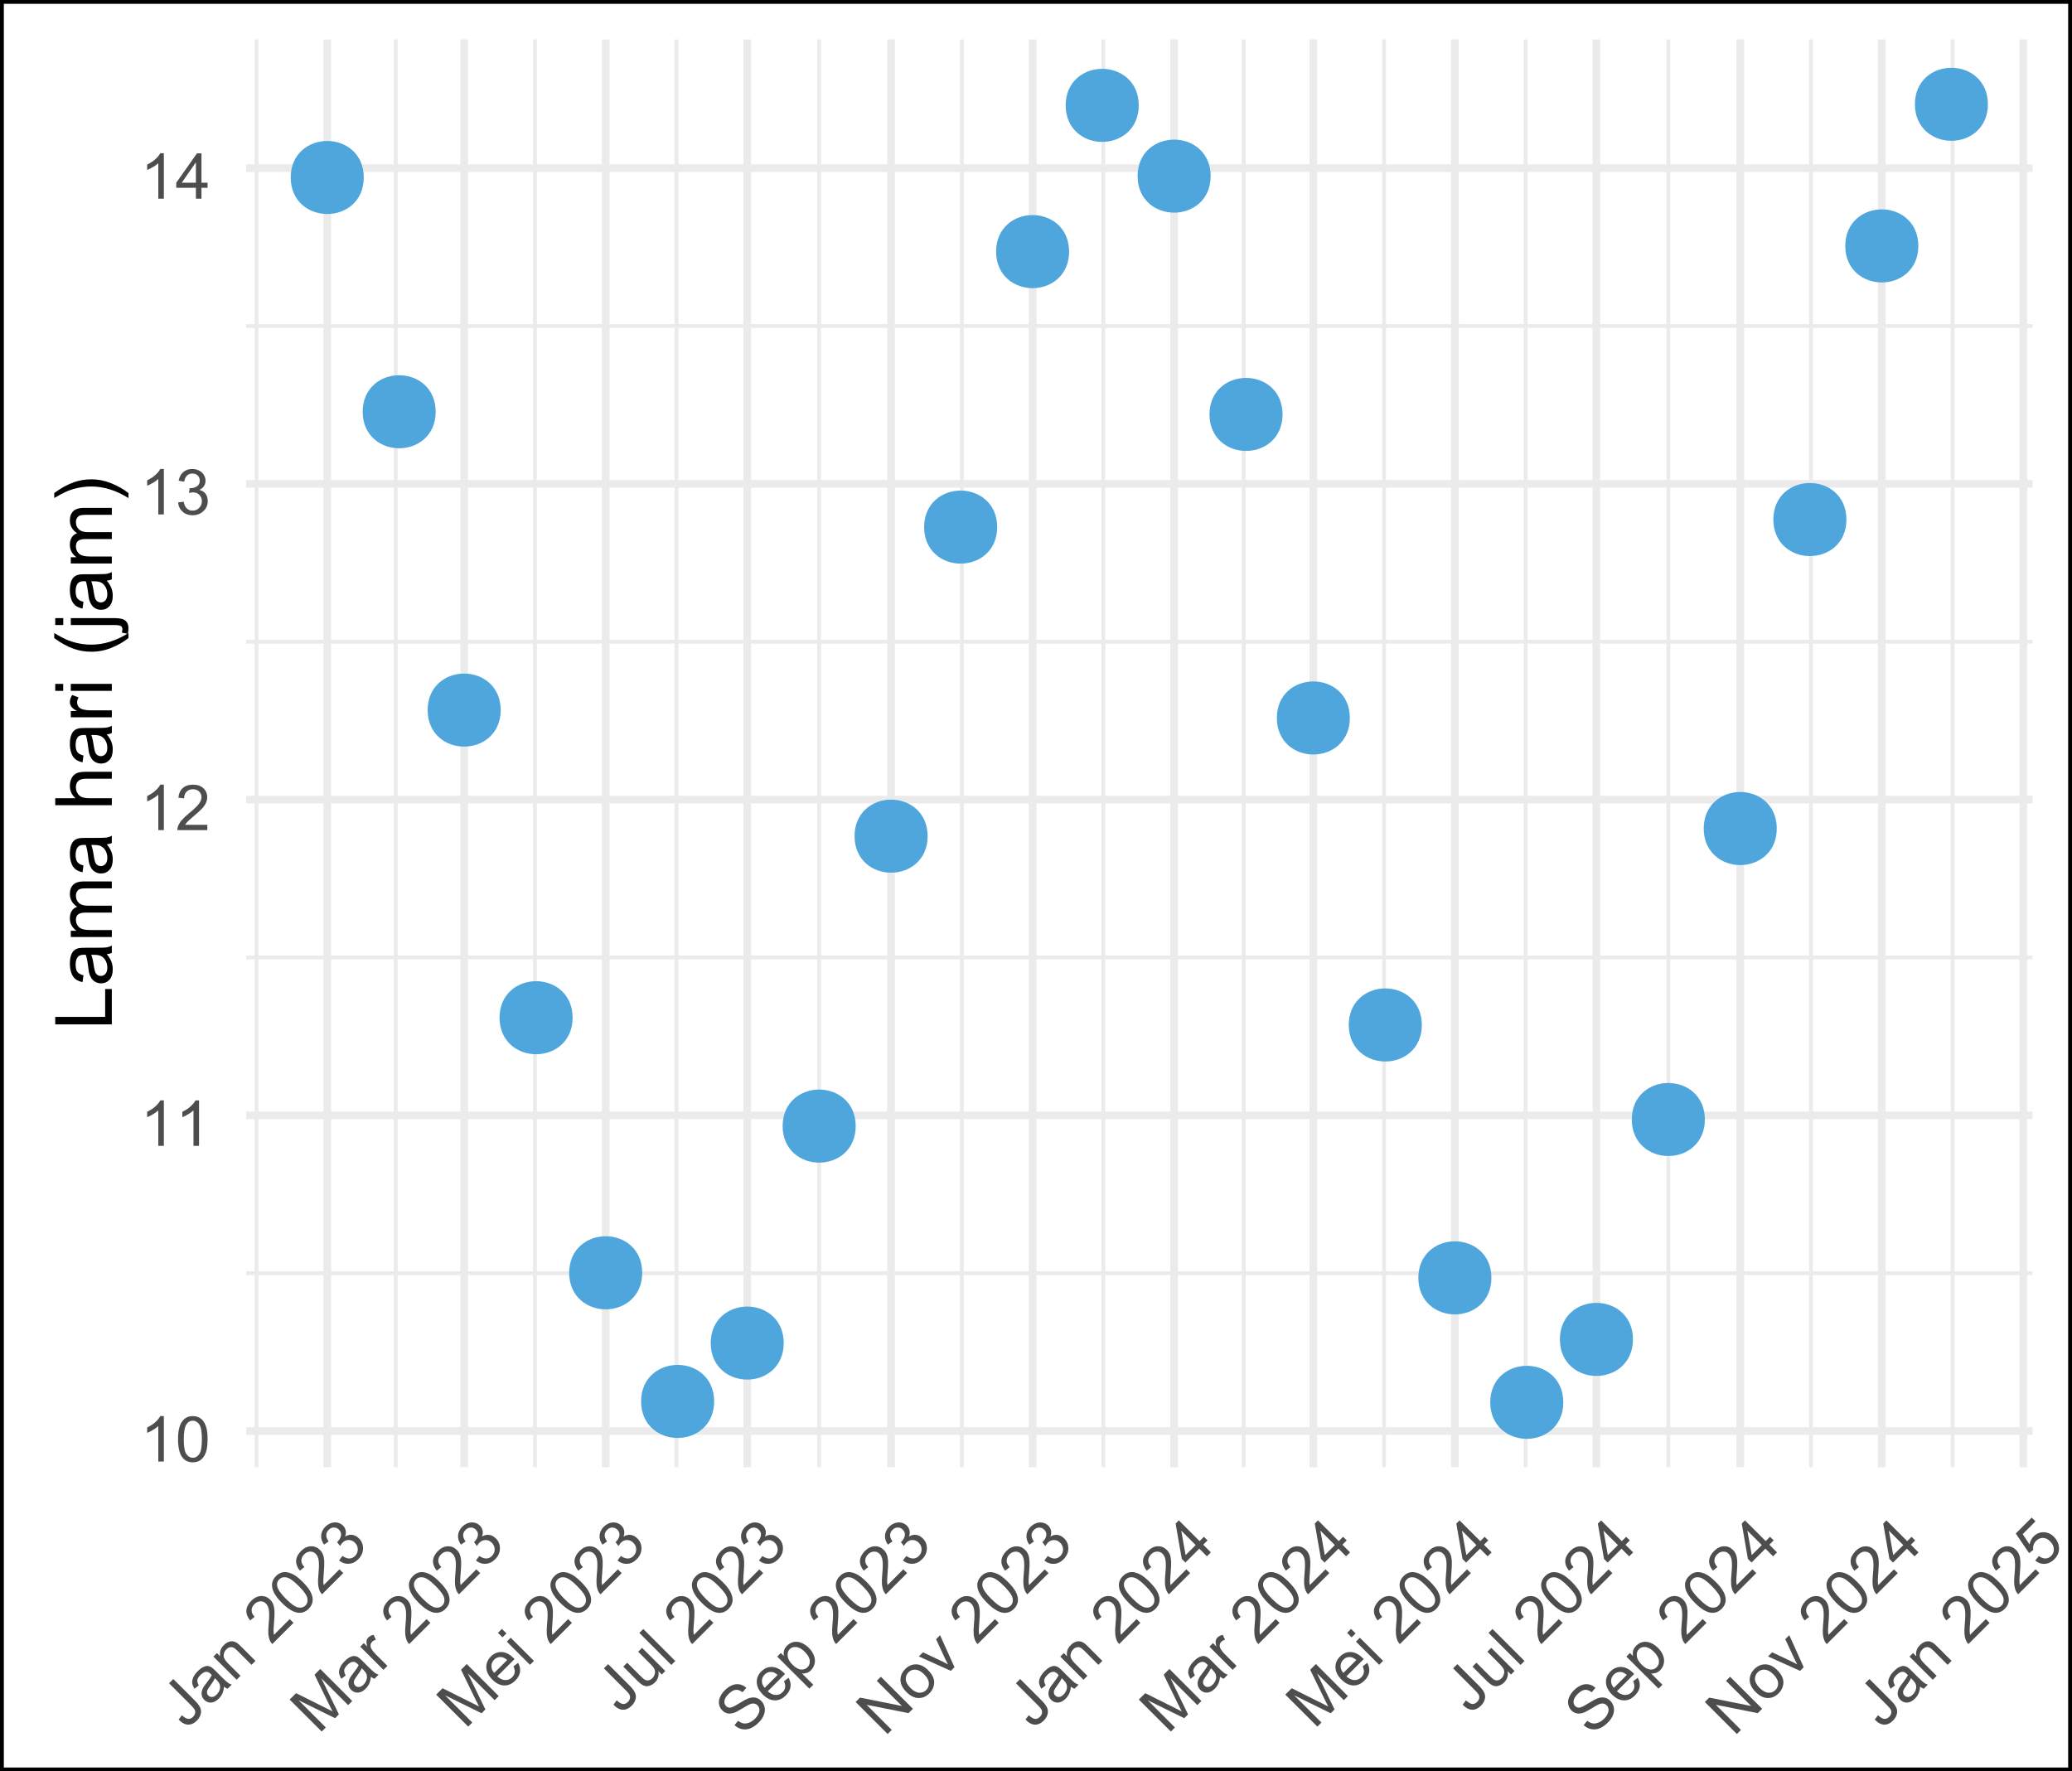 <?xml version="1.0" encoding="UTF-8"?>
<svg xmlns="http://www.w3.org/2000/svg" xmlns:xlink="http://www.w3.org/1999/xlink" width="131" height="112" viewBox="0 0 131 112">
<defs>
<g>
<g id="glyph-0-0">
<path d="M 1.492 0 L 1.141 0 L 1.141 -2.242 C 1.055 -2.16 0.941 -2.078 0.805 -2 C 0.668 -1.918 0.547 -1.855 0.438 -1.816 L 0.438 -2.156 C 0.633 -2.25 0.805 -2.359 0.953 -2.492 C 1.098 -2.625 1.203 -2.75 1.266 -2.875 L 1.492 -2.875 Z M 1.492 0 "/>
</g>
<g id="glyph-0-1">
<path d="M 0.164 -1.414 C 0.164 -1.75 0.199 -2.023 0.27 -2.23 C 0.34 -2.438 0.445 -2.594 0.582 -2.707 C 0.719 -2.82 0.891 -2.875 1.102 -2.875 C 1.254 -2.875 1.387 -2.844 1.504 -2.781 C 1.621 -2.719 1.715 -2.633 1.789 -2.516 C 1.867 -2.398 1.926 -2.258 1.969 -2.09 C 2.012 -1.922 2.031 -1.695 2.031 -1.414 C 2.031 -1.078 2 -0.805 1.93 -0.598 C 1.859 -0.391 1.758 -0.234 1.621 -0.121 C 1.484 -0.008 1.309 0.047 1.102 0.047 C 0.824 0.047 0.605 -0.051 0.449 -0.25 C 0.262 -0.484 0.164 -0.875 0.164 -1.414 M 0.527 -1.414 C 0.527 -0.941 0.582 -0.629 0.691 -0.473 C 0.801 -0.316 0.938 -0.238 1.102 -0.242 C 1.262 -0.238 1.398 -0.32 1.508 -0.477 C 1.617 -0.633 1.672 -0.945 1.672 -1.414 C 1.672 -1.883 1.617 -2.195 1.508 -2.352 C 1.398 -2.508 1.258 -2.586 1.094 -2.586 C 0.934 -2.586 0.805 -2.516 0.711 -2.379 C 0.586 -2.203 0.527 -1.883 0.527 -1.414 Z M 0.527 -1.414 "/>
</g>
<g id="glyph-0-2">
<path d="M 2.016 -0.336 L 2.016 0 L 0.121 0 C 0.117 -0.086 0.133 -0.164 0.164 -0.242 C 0.211 -0.375 0.289 -0.5 0.395 -0.625 C 0.5 -0.75 0.652 -0.895 0.852 -1.059 C 1.164 -1.312 1.375 -1.516 1.484 -1.664 C 1.594 -1.812 1.648 -1.953 1.648 -2.086 C 1.648 -2.227 1.598 -2.344 1.5 -2.441 C 1.398 -2.535 1.27 -2.586 1.109 -2.586 C 0.941 -2.586 0.805 -2.531 0.703 -2.43 C 0.602 -2.328 0.551 -2.188 0.547 -2.008 L 0.188 -2.047 C 0.211 -2.316 0.305 -2.523 0.469 -2.664 C 0.629 -2.805 0.844 -2.875 1.117 -2.875 C 1.391 -2.875 1.609 -2.797 1.77 -2.648 C 1.93 -2.492 2.008 -2.305 2.008 -2.078 C 2.008 -1.965 1.984 -1.852 1.938 -1.742 C 1.891 -1.633 1.816 -1.516 1.707 -1.391 C 1.598 -1.27 1.418 -1.102 1.164 -0.891 C 0.953 -0.711 0.816 -0.59 0.758 -0.527 C 0.699 -0.465 0.648 -0.402 0.609 -0.336 Z M 2.016 -0.336 "/>
</g>
<g id="glyph-0-3">
<path d="M 0.168 -0.758 L 0.52 -0.805 C 0.559 -0.602 0.629 -0.461 0.727 -0.371 C 0.824 -0.285 0.941 -0.238 1.078 -0.242 C 1.246 -0.238 1.387 -0.297 1.5 -0.414 C 1.613 -0.527 1.668 -0.668 1.672 -0.836 C 1.668 -1 1.617 -1.133 1.512 -1.238 C 1.406 -1.344 1.273 -1.395 1.109 -1.395 C 1.043 -1.395 0.961 -1.383 0.859 -1.355 L 0.898 -1.664 C 0.922 -1.66 0.941 -1.66 0.957 -1.66 C 1.105 -1.66 1.242 -1.699 1.359 -1.777 C 1.48 -1.855 1.539 -1.977 1.539 -2.141 C 1.539 -2.266 1.496 -2.375 1.41 -2.461 C 1.324 -2.543 1.211 -2.586 1.07 -2.586 C 0.934 -2.586 0.82 -2.543 0.73 -2.457 C 0.641 -2.371 0.582 -2.242 0.555 -2.07 L 0.203 -2.133 C 0.246 -2.367 0.344 -2.551 0.496 -2.68 C 0.648 -2.809 0.836 -2.875 1.062 -2.875 C 1.219 -2.875 1.363 -2.84 1.496 -2.773 C 1.629 -2.707 1.727 -2.617 1.797 -2.5 C 1.867 -2.383 1.902 -2.262 1.902 -2.133 C 1.902 -2.008 1.867 -1.895 1.805 -1.793 C 1.734 -1.691 1.637 -1.609 1.508 -1.551 C 1.676 -1.512 1.809 -1.43 1.902 -1.309 C 1.996 -1.184 2.043 -1.031 2.043 -0.844 C 2.043 -0.594 1.953 -0.383 1.77 -0.211 C 1.586 -0.035 1.355 0.051 1.078 0.051 C 0.828 0.051 0.617 -0.023 0.453 -0.172 C 0.285 -0.324 0.191 -0.516 0.168 -0.758 Z M 0.168 -0.758 "/>
</g>
<g id="glyph-0-4">
<path d="M 1.293 0 L 1.293 -0.688 L 0.051 -0.688 L 0.051 -1.008 L 1.359 -2.863 L 1.645 -2.863 L 1.645 -1.008 L 2.031 -1.008 L 2.031 -0.688 L 1.645 -0.688 L 1.645 0 L 1.293 0 M 1.293 -1.008 L 1.293 -2.297 L 0.398 -1.008 Z M 1.293 -1.008 "/>
</g>
<g id="glyph-1-0">
<path d="M -0.492 -0.656 L -0.285 -0.93 C -0.125 -0.781 0.012 -0.707 0.121 -0.699 C 0.23 -0.695 0.328 -0.738 0.418 -0.828 C 0.488 -0.895 0.531 -0.969 0.547 -1.051 C 0.566 -1.129 0.559 -1.203 0.523 -1.277 C 0.488 -1.348 0.414 -1.441 0.297 -1.555 L -1.098 -2.953 L -0.828 -3.219 L 0.551 -1.84 C 0.719 -1.672 0.828 -1.52 0.883 -1.383 C 0.934 -1.25 0.941 -1.113 0.898 -0.977 C 0.859 -0.84 0.781 -0.711 0.66 -0.59 C 0.484 -0.414 0.297 -0.328 0.098 -0.336 C -0.098 -0.344 -0.297 -0.449 -0.492 -0.656 Z M -0.492 -0.656 "/>
</g>
<g id="glyph-1-1">
<path d="M 0.961 -1.324 C 0.949 -1.152 0.914 -1.012 0.863 -0.895 C 0.809 -0.777 0.734 -0.668 0.637 -0.57 C 0.477 -0.41 0.312 -0.324 0.148 -0.316 C -0.02 -0.309 -0.16 -0.367 -0.285 -0.488 C -0.355 -0.562 -0.406 -0.645 -0.434 -0.734 C -0.457 -0.828 -0.465 -0.918 -0.445 -1.008 C -0.43 -1.094 -0.398 -1.184 -0.348 -1.266 C -0.312 -1.328 -0.254 -1.414 -0.164 -1.523 C 0.012 -1.75 0.129 -1.926 0.191 -2.055 C 0.16 -2.09 0.137 -2.109 0.129 -2.121 C 0.027 -2.223 -0.066 -2.27 -0.156 -2.262 C -0.277 -2.258 -0.398 -2.191 -0.523 -2.066 C -0.641 -1.949 -0.707 -1.84 -0.723 -1.746 C -0.734 -1.648 -0.703 -1.535 -0.629 -1.402 L -0.902 -1.191 C -0.984 -1.32 -1.031 -1.441 -1.047 -1.555 C -1.059 -1.668 -1.035 -1.793 -0.973 -1.922 C -0.914 -2.051 -0.82 -2.18 -0.691 -2.305 C -0.566 -2.43 -0.453 -2.52 -0.344 -2.566 C -0.234 -2.617 -0.141 -2.637 -0.059 -2.629 C 0.02 -2.621 0.105 -2.59 0.188 -2.535 C 0.238 -2.504 0.316 -2.43 0.43 -2.32 L 0.758 -1.988 C 0.992 -1.758 1.141 -1.617 1.215 -1.566 C 1.285 -1.516 1.367 -1.477 1.453 -1.453 L 1.191 -1.191 C 1.117 -1.219 1.039 -1.262 0.961 -1.324 M 0.387 -1.859 C 0.332 -1.73 0.23 -1.566 0.074 -1.359 C -0.012 -1.242 -0.07 -1.152 -0.094 -1.094 C -0.117 -1.031 -0.121 -0.973 -0.109 -0.914 C -0.098 -0.855 -0.07 -0.805 -0.027 -0.762 C 0.039 -0.695 0.121 -0.664 0.215 -0.672 C 0.309 -0.676 0.406 -0.727 0.5 -0.824 C 0.598 -0.922 0.66 -1.027 0.695 -1.145 C 0.727 -1.258 0.723 -1.371 0.688 -1.48 C 0.656 -1.562 0.586 -1.656 0.477 -1.77 Z M 0.387 -1.859 "/>
</g>
<g id="glyph-1-2">
<path d="M 0.188 -0.188 L -1.281 -1.652 L -1.055 -1.875 L -0.848 -1.668 C -0.902 -1.938 -0.828 -2.172 -0.621 -2.375 C -0.535 -2.465 -0.438 -2.531 -0.332 -2.574 C -0.227 -2.617 -0.129 -2.629 -0.039 -2.613 C 0.047 -2.602 0.137 -2.562 0.223 -2.508 C 0.277 -2.473 0.363 -2.395 0.477 -2.281 L 1.379 -1.379 L 1.129 -1.129 L 0.238 -2.023 C 0.137 -2.125 0.051 -2.188 -0.02 -2.219 C -0.09 -2.25 -0.164 -2.258 -0.242 -2.238 C -0.32 -2.219 -0.395 -2.176 -0.461 -2.109 C -0.566 -2.004 -0.625 -1.879 -0.633 -1.734 C -0.645 -1.59 -0.555 -1.426 -0.367 -1.234 L 0.434 -0.434 Z M 0.188 -0.188 "/>
</g>
<g id="glyph-1-3">
</g>
<g id="glyph-1-4">
<path d="M 1.184 -1.664 L 1.426 -1.426 L 0.086 -0.086 C 0.023 -0.145 -0.023 -0.211 -0.059 -0.289 C -0.113 -0.414 -0.148 -0.559 -0.164 -0.719 C -0.176 -0.883 -0.172 -1.094 -0.145 -1.352 C -0.105 -1.754 -0.102 -2.043 -0.129 -2.227 C -0.156 -2.41 -0.219 -2.547 -0.312 -2.641 C -0.41 -2.742 -0.527 -2.789 -0.664 -2.785 C -0.805 -2.781 -0.93 -2.727 -1.043 -2.613 C -1.164 -2.492 -1.223 -2.359 -1.223 -2.215 C -1.223 -2.074 -1.16 -1.938 -1.031 -1.809 L -1.316 -1.578 C -1.488 -1.789 -1.566 -2 -1.555 -2.215 C -1.539 -2.426 -1.434 -2.629 -1.242 -2.824 C -1.047 -3.016 -0.84 -3.117 -0.621 -3.121 C -0.398 -3.129 -0.211 -3.051 -0.051 -2.891 C 0.031 -2.812 0.094 -2.715 0.141 -2.602 C 0.184 -2.492 0.211 -2.355 0.223 -2.191 C 0.23 -2.027 0.223 -1.781 0.195 -1.453 C 0.172 -1.176 0.16 -0.996 0.164 -0.91 C 0.164 -0.824 0.176 -0.742 0.191 -0.668 Z M 1.184 -1.664 "/>
</g>
<g id="glyph-1-5">
<path d="M -0.883 -1.117 C -1.121 -1.355 -1.289 -1.574 -1.387 -1.77 C -1.48 -1.965 -1.52 -2.148 -1.504 -2.324 C -1.484 -2.5 -1.402 -2.664 -1.254 -2.809 C -1.148 -2.918 -1.031 -2.992 -0.902 -3.031 C -0.777 -3.07 -0.648 -3.074 -0.512 -3.043 C -0.375 -3.016 -0.234 -2.957 -0.086 -2.871 C 0.062 -2.781 0.238 -2.637 0.438 -2.438 C 0.676 -2.199 0.844 -1.984 0.941 -1.789 C 1.039 -1.594 1.078 -1.406 1.062 -1.23 C 1.043 -1.055 0.961 -0.891 0.812 -0.742 C 0.617 -0.547 0.395 -0.465 0.141 -0.492 C -0.16 -0.527 -0.5 -0.734 -0.883 -1.117 M -0.625 -1.371 C -0.293 -1.039 -0.031 -0.855 0.156 -0.824 C 0.344 -0.793 0.492 -0.832 0.609 -0.949 C 0.723 -1.062 0.762 -1.211 0.73 -1.402 C 0.695 -1.59 0.516 -1.848 0.184 -2.18 C -0.148 -2.516 -0.41 -2.695 -0.598 -2.727 C -0.785 -2.762 -0.938 -2.719 -1.051 -2.602 C -1.168 -2.488 -1.211 -2.348 -1.18 -2.184 C -1.145 -1.973 -0.957 -1.703 -0.625 -1.371 Z M -0.625 -1.371 "/>
</g>
<g id="glyph-1-6">
<path d="M -0.414 -0.652 L -0.199 -0.934 C -0.031 -0.824 0.121 -0.77 0.25 -0.777 C 0.379 -0.781 0.496 -0.836 0.594 -0.934 C 0.711 -1.051 0.77 -1.191 0.77 -1.352 C 0.77 -1.512 0.707 -1.652 0.59 -1.773 C 0.473 -1.887 0.344 -1.945 0.195 -1.945 C 0.047 -1.945 -0.086 -1.887 -0.203 -1.77 C -0.25 -1.723 -0.297 -1.656 -0.348 -1.566 L -0.539 -1.812 C -0.523 -1.828 -0.508 -1.84 -0.496 -1.852 C -0.391 -1.957 -0.324 -2.078 -0.293 -2.219 C -0.266 -2.359 -0.309 -2.488 -0.422 -2.602 C -0.516 -2.691 -0.621 -2.738 -0.742 -2.734 C -0.863 -2.734 -0.973 -2.684 -1.07 -2.586 C -1.168 -2.488 -1.219 -2.379 -1.223 -2.254 C -1.223 -2.129 -1.176 -1.996 -1.07 -1.855 L -1.363 -1.652 C -1.5 -1.848 -1.562 -2.047 -1.543 -2.246 C -1.527 -2.445 -1.441 -2.625 -1.281 -2.785 C -1.168 -2.895 -1.043 -2.973 -0.902 -3.02 C -0.762 -3.066 -0.629 -3.07 -0.496 -3.039 C -0.367 -3.008 -0.254 -2.945 -0.16 -2.852 C -0.074 -2.766 -0.02 -2.66 0.008 -2.543 C 0.031 -2.422 0.02 -2.297 -0.031 -2.164 C 0.117 -2.254 0.266 -2.289 0.422 -2.27 C 0.574 -2.25 0.715 -2.172 0.848 -2.043 C 1.023 -1.867 1.109 -1.652 1.102 -1.398 C 1.098 -1.148 0.996 -0.922 0.797 -0.727 C 0.621 -0.547 0.422 -0.453 0.195 -0.441 C -0.027 -0.43 -0.23 -0.5 -0.414 -0.652 Z M -0.414 -0.652 "/>
</g>
<g id="glyph-1-7">
<path d="M 0.211 -0.211 L -1.816 -2.234 L -1.41 -2.637 L 0.5 -1.684 C 0.68 -1.594 0.812 -1.527 0.898 -1.48 C 0.848 -1.578 0.773 -1.723 0.68 -1.914 L -0.242 -3.805 L 0.117 -4.168 L 2.141 -2.141 L 1.883 -1.883 L 0.188 -3.578 L 1.297 -1.297 L 1.055 -1.055 L -1.254 -2.191 L 0.469 -0.469 Z M 0.211 -0.211 "/>
</g>
<g id="glyph-1-8">
<path d="M 0.184 -0.184 L -1.281 -1.648 L -1.059 -1.875 L -0.836 -1.652 C -0.883 -1.812 -0.898 -1.934 -0.883 -2.016 C -0.871 -2.098 -0.832 -2.168 -0.773 -2.227 C -0.691 -2.309 -0.578 -2.367 -0.438 -2.398 L -0.293 -2.086 C -0.391 -2.059 -0.469 -2.016 -0.531 -1.957 C -0.586 -1.902 -0.617 -1.836 -0.629 -1.762 C -0.637 -1.684 -0.625 -1.609 -0.586 -1.531 C -0.523 -1.414 -0.441 -1.305 -0.336 -1.199 L 0.434 -0.434 Z M 0.184 -0.184 "/>
</g>
<g id="glyph-1-9">
<path d="M 0.719 -1.664 L 1.008 -1.887 C 1.117 -1.699 1.156 -1.504 1.133 -1.312 C 1.105 -1.121 1.008 -0.941 0.836 -0.77 C 0.621 -0.555 0.387 -0.449 0.129 -0.457 C -0.129 -0.465 -0.379 -0.586 -0.617 -0.824 C -0.863 -1.07 -0.992 -1.328 -1 -1.59 C -1.012 -1.852 -0.914 -2.086 -0.711 -2.289 C -0.516 -2.484 -0.289 -2.578 -0.031 -2.57 C 0.227 -2.559 0.477 -2.434 0.719 -2.191 C 0.734 -2.176 0.758 -2.156 0.785 -2.125 L -0.309 -1.031 C -0.141 -0.879 0.031 -0.801 0.199 -0.797 C 0.363 -0.793 0.512 -0.852 0.633 -0.977 C 0.723 -1.066 0.777 -1.168 0.793 -1.281 C 0.812 -1.391 0.785 -1.52 0.719 -1.664 M -0.5 -1.25 L 0.32 -2.066 C 0.184 -2.18 0.062 -2.242 -0.051 -2.25 C -0.227 -2.27 -0.379 -2.215 -0.504 -2.086 C -0.617 -1.973 -0.676 -1.84 -0.676 -1.684 C -0.68 -1.531 -0.621 -1.383 -0.5 -1.25 Z M -0.5 -1.25 "/>
</g>
<g id="glyph-1-10">
<path d="M -1.551 -1.926 L -1.836 -2.211 L -1.59 -2.461 L -1.301 -2.176 L -1.551 -1.926 M 0.188 -0.188 L -1.277 -1.656 L -1.031 -1.902 L 0.438 -0.438 Z M 0.188 -0.188 "/>
</g>
<g id="glyph-1-11">
<path d="M 1.148 -1.148 L 0.934 -1.363 C 0.984 -1.082 0.91 -0.844 0.715 -0.648 C 0.629 -0.562 0.531 -0.5 0.422 -0.457 C 0.316 -0.414 0.219 -0.402 0.133 -0.414 C 0.043 -0.43 -0.043 -0.465 -0.129 -0.523 C -0.188 -0.562 -0.27 -0.633 -0.379 -0.738 L -1.285 -1.648 L -1.039 -1.895 L -0.223 -1.082 C -0.094 -0.953 0 -0.871 0.055 -0.836 C 0.137 -0.785 0.219 -0.77 0.309 -0.781 C 0.395 -0.793 0.477 -0.84 0.551 -0.914 C 0.625 -0.988 0.676 -1.078 0.703 -1.18 C 0.73 -1.285 0.727 -1.383 0.688 -1.477 C 0.648 -1.566 0.566 -1.676 0.441 -1.801 L -0.344 -2.59 L -0.098 -2.836 L 1.371 -1.371 Z M 1.148 -1.148 "/>
</g>
<g id="glyph-1-12">
<path d="M 0.18 -0.18 L -1.844 -2.207 L -1.594 -2.453 L 0.43 -0.43 Z M 0.18 -0.18 "/>
</g>
<g id="glyph-1-13">
<path d="M -0.523 -0.777 L -0.293 -1.051 C -0.18 -0.965 -0.07 -0.906 0.039 -0.887 C 0.148 -0.867 0.27 -0.883 0.402 -0.934 C 0.535 -0.984 0.656 -1.07 0.773 -1.184 C 0.875 -1.285 0.949 -1.391 0.996 -1.5 C 1.047 -1.609 1.062 -1.707 1.047 -1.801 C 1.031 -1.891 0.992 -1.969 0.93 -2.031 C 0.867 -2.094 0.793 -2.129 0.711 -2.141 C 0.625 -2.152 0.523 -2.133 0.406 -2.078 C 0.332 -2.047 0.18 -1.957 -0.051 -1.816 C -0.281 -1.676 -0.453 -1.586 -0.57 -1.551 C -0.715 -1.508 -0.852 -1.496 -0.973 -1.523 C -1.098 -1.551 -1.203 -1.613 -1.297 -1.707 C -1.398 -1.809 -1.465 -1.934 -1.496 -2.078 C -1.527 -2.227 -1.512 -2.379 -1.445 -2.535 C -1.379 -2.691 -1.277 -2.84 -1.141 -2.977 C -0.992 -3.125 -0.836 -3.234 -0.672 -3.301 C -0.508 -3.367 -0.352 -3.383 -0.195 -3.352 C -0.039 -3.32 0.102 -3.246 0.223 -3.133 L -0.016 -2.855 C -0.156 -2.969 -0.301 -3.02 -0.445 -3.008 C -0.59 -2.992 -0.738 -2.906 -0.895 -2.75 C -1.059 -2.59 -1.145 -2.441 -1.16 -2.309 C -1.176 -2.176 -1.141 -2.066 -1.055 -1.98 C -0.984 -1.91 -0.898 -1.875 -0.797 -1.883 C -0.699 -1.887 -0.516 -1.973 -0.25 -2.141 C 0.016 -2.309 0.211 -2.414 0.328 -2.461 C 0.5 -2.523 0.656 -2.543 0.793 -2.516 C 0.934 -2.488 1.059 -2.418 1.168 -2.309 C 1.273 -2.203 1.344 -2.07 1.379 -1.914 C 1.414 -1.758 1.398 -1.594 1.336 -1.426 C 1.273 -1.258 1.168 -1.102 1.023 -0.957 C 0.84 -0.773 0.66 -0.645 0.484 -0.574 C 0.309 -0.504 0.129 -0.488 -0.047 -0.523 C -0.227 -0.562 -0.383 -0.645 -0.523 -0.777 Z M -0.523 -0.777 "/>
</g>
<g id="glyph-1-14">
<path d="M 0.75 0.375 L -1.281 -1.652 L -1.055 -1.879 L -0.863 -1.688 C -0.883 -1.816 -0.879 -1.934 -0.852 -2.039 C -0.82 -2.141 -0.758 -2.242 -0.66 -2.34 C -0.535 -2.465 -0.395 -2.543 -0.234 -2.574 C -0.074 -2.605 0.09 -2.586 0.258 -2.516 C 0.422 -2.449 0.574 -2.344 0.715 -2.203 C 0.867 -2.055 0.973 -1.891 1.039 -1.719 C 1.105 -1.543 1.121 -1.375 1.082 -1.207 C 1.043 -1.039 0.965 -0.902 0.852 -0.789 C 0.77 -0.703 0.68 -0.648 0.578 -0.617 C 0.477 -0.586 0.379 -0.574 0.281 -0.586 L 0.996 0.129 L 0.75 0.375 M -0.312 -1.137 C -0.125 -0.949 0.055 -0.848 0.219 -0.832 C 0.387 -0.82 0.523 -0.867 0.633 -0.977 C 0.742 -1.086 0.789 -1.227 0.777 -1.398 C 0.762 -1.57 0.656 -1.754 0.461 -1.953 C 0.273 -2.137 0.094 -2.238 -0.074 -2.258 C -0.246 -2.273 -0.383 -2.227 -0.492 -2.121 C -0.598 -2.016 -0.641 -1.871 -0.621 -1.691 C -0.605 -1.512 -0.504 -1.324 -0.312 -1.137 Z M -0.312 -1.137 "/>
</g>
<g id="glyph-1-15">
<path d="M 0.215 -0.215 L -1.809 -2.238 L -1.535 -2.516 L 1.117 -1.988 L -0.473 -3.578 L -0.215 -3.836 L 1.812 -1.812 L 1.535 -1.535 L -1.117 -2.062 L 0.473 -0.473 Z M 0.215 -0.215 "/>
</g>
<g id="glyph-1-16">
<path d="M -0.641 -0.828 C -0.91 -1.098 -1.035 -1.375 -1.016 -1.656 C -1 -1.891 -0.898 -2.102 -0.719 -2.281 C -0.516 -2.484 -0.285 -2.582 -0.027 -2.578 C 0.234 -2.574 0.48 -2.457 0.715 -2.223 C 0.902 -2.035 1.023 -1.855 1.074 -1.691 C 1.125 -1.527 1.129 -1.359 1.078 -1.191 C 1.031 -1.023 0.941 -0.875 0.816 -0.75 C 0.609 -0.543 0.379 -0.441 0.121 -0.449 C -0.141 -0.453 -0.391 -0.578 -0.641 -0.828 M -0.383 -1.082 C -0.195 -0.895 -0.016 -0.797 0.16 -0.785 C 0.336 -0.773 0.484 -0.828 0.609 -0.953 C 0.734 -1.078 0.789 -1.227 0.777 -1.402 C 0.766 -1.578 0.664 -1.762 0.473 -1.953 C 0.289 -2.137 0.109 -2.23 -0.066 -2.242 C -0.242 -2.254 -0.391 -2.199 -0.512 -2.074 C -0.637 -1.953 -0.691 -1.801 -0.684 -1.625 C -0.672 -1.453 -0.57 -1.27 -0.383 -1.082 Z M -0.383 -1.082 "/>
</g>
<g id="glyph-1-17">
<path d="M 0.594 -0.594 L -1.43 -1.504 L -1.168 -1.766 L 0.023 -1.203 C 0.152 -1.141 0.285 -1.074 0.414 -1 C 0.359 -1.098 0.297 -1.223 0.227 -1.371 L -0.34 -2.594 L -0.086 -2.848 L 0.824 -0.824 Z M 0.594 -0.594 "/>
</g>
<g id="glyph-1-18">
<path d="M 0.914 -0.914 L 0.43 -1.398 L -0.449 -0.52 L -0.676 -0.75 L -1.066 -2.984 L -0.863 -3.188 L 0.449 -1.875 L 0.723 -2.148 L 0.953 -1.922 L 0.68 -1.648 L 1.164 -1.164 L 0.914 -0.914 M 0.203 -1.625 L -0.711 -2.539 L -0.434 -0.992 Z M 0.203 -1.625 "/>
</g>
<g id="glyph-1-19">
<path d="M -0.414 -0.648 L -0.176 -0.93 C -0.027 -0.824 0.113 -0.773 0.246 -0.777 C 0.383 -0.785 0.5 -0.84 0.598 -0.938 C 0.719 -1.059 0.773 -1.203 0.766 -1.375 C 0.758 -1.551 0.68 -1.711 0.531 -1.859 C 0.391 -2.004 0.238 -2.074 0.078 -2.078 C -0.086 -2.078 -0.23 -2.016 -0.359 -1.887 C -0.438 -1.805 -0.492 -1.715 -0.52 -1.613 C -0.551 -1.516 -0.555 -1.418 -0.531 -1.32 L -0.797 -1.117 L -1.641 -2.355 L -0.633 -3.363 L -0.395 -3.125 L -1.203 -2.316 L -0.77 -1.664 C -0.73 -1.867 -0.645 -2.039 -0.512 -2.172 C -0.336 -2.348 -0.125 -2.438 0.117 -2.438 C 0.363 -2.434 0.582 -2.34 0.773 -2.145 C 0.957 -1.965 1.062 -1.75 1.09 -1.512 C 1.121 -1.219 1.027 -0.957 0.801 -0.734 C 0.617 -0.551 0.418 -0.449 0.195 -0.438 C -0.023 -0.422 -0.227 -0.492 -0.414 -0.648 Z M -0.414 -0.648 "/>
</g>
<g id="glyph-2-0">
<path d="M 0 -0.367 L -3.578 -0.367 L -3.578 -0.84 L -0.422 -0.84 L -0.422 -2.602 L 0 -2.602 Z M 0 -0.367 "/>
</g>
<g id="glyph-2-1">
<path d="M -0.32 -2.023 C -0.18 -1.859 -0.082 -1.703 -0.027 -1.551 C 0.031 -1.402 0.059 -1.238 0.059 -1.066 C 0.059 -0.781 -0.012 -0.562 -0.148 -0.41 C -0.289 -0.258 -0.469 -0.18 -0.684 -0.18 C -0.812 -0.18 -0.926 -0.211 -1.031 -0.266 C -1.137 -0.324 -1.219 -0.402 -1.285 -0.496 C -1.348 -0.59 -1.395 -0.695 -1.43 -0.812 C -1.449 -0.898 -1.473 -1.027 -1.492 -1.203 C -1.535 -1.555 -1.586 -1.816 -1.645 -1.984 C -1.707 -1.988 -1.742 -1.988 -1.762 -1.988 C -1.938 -1.988 -2.066 -1.945 -2.141 -1.863 C -2.238 -1.75 -2.289 -1.582 -2.289 -1.363 C -2.289 -1.156 -2.25 -1.004 -2.18 -0.906 C -2.105 -0.805 -1.977 -0.734 -1.793 -0.688 L -1.852 -0.258 C -2.035 -0.297 -2.184 -0.359 -2.297 -0.449 C -2.41 -0.539 -2.5 -0.668 -2.559 -0.836 C -2.621 -1.008 -2.652 -1.203 -2.652 -1.426 C -2.652 -1.648 -2.625 -1.828 -2.574 -1.965 C -2.52 -2.105 -2.457 -2.207 -2.375 -2.27 C -2.297 -2.336 -2.199 -2.383 -2.078 -2.406 C -2.004 -2.422 -1.867 -2.43 -1.672 -2.43 L -1.086 -2.43 C -0.68 -2.43 -0.418 -2.438 -0.312 -2.457 C -0.203 -2.477 -0.098 -2.512 0 -2.57 L 0 -2.109 C -0.09 -2.062 -0.199 -2.035 -0.32 -2.023 M -1.301 -1.984 C -1.234 -1.824 -1.18 -1.586 -1.137 -1.266 C -1.109 -1.086 -1.078 -0.957 -1.047 -0.883 C -1.016 -0.809 -0.969 -0.75 -0.906 -0.711 C -0.844 -0.668 -0.773 -0.648 -0.695 -0.648 C -0.578 -0.648 -0.48 -0.695 -0.402 -0.781 C -0.324 -0.871 -0.285 -1 -0.285 -1.172 C -0.285 -1.34 -0.324 -1.492 -0.398 -1.625 C -0.473 -1.754 -0.57 -1.852 -0.699 -1.914 C -0.801 -1.961 -0.945 -1.984 -1.141 -1.984 Z M -1.301 -1.984 "/>
</g>
<g id="glyph-2-2">
<path d="M 0 -0.328 L -2.594 -0.328 L -2.594 -0.723 L -2.23 -0.723 C -2.355 -0.805 -2.457 -0.914 -2.535 -1.047 C -2.613 -1.184 -2.652 -1.336 -2.652 -1.508 C -2.652 -1.699 -2.613 -1.859 -2.531 -1.98 C -2.453 -2.105 -2.34 -2.191 -2.195 -2.242 C -2.5 -2.445 -2.652 -2.715 -2.652 -3.043 C -2.652 -3.301 -2.582 -3.496 -2.438 -3.637 C -2.297 -3.773 -2.074 -3.844 -1.781 -3.844 L 0 -3.844 L 0 -3.406 L -1.633 -3.406 C -1.809 -3.406 -1.938 -3.391 -2.012 -3.363 C -2.09 -3.336 -2.152 -3.281 -2.199 -3.207 C -2.246 -3.133 -2.27 -3.047 -2.27 -2.945 C -2.27 -2.762 -2.211 -2.609 -2.09 -2.492 C -1.969 -2.371 -1.773 -2.309 -1.508 -2.309 L 0 -2.309 L 0 -1.871 L -1.684 -1.871 C -1.879 -1.871 -2.027 -1.836 -2.125 -1.762 C -2.223 -1.691 -2.27 -1.574 -2.27 -1.41 C -2.27 -1.289 -2.238 -1.172 -2.172 -1.066 C -2.109 -0.965 -2.012 -0.887 -1.887 -0.84 C -1.762 -0.793 -1.582 -0.77 -1.344 -0.77 L 0 -0.77 Z M 0 -0.328 "/>
</g>
<g id="glyph-2-3">
</g>
<g id="glyph-2-4">
<path d="M 0 -0.328 L -3.578 -0.328 L -3.578 -0.77 L -2.297 -0.77 C -2.531 -0.973 -2.652 -1.234 -2.652 -1.547 C -2.652 -1.738 -2.613 -1.906 -2.539 -2.047 C -2.461 -2.188 -2.359 -2.289 -2.223 -2.352 C -2.09 -2.41 -1.898 -2.441 -1.645 -2.441 L 0 -2.441 L 0 -2 L -1.645 -2 C -1.863 -2 -2.023 -1.953 -2.121 -1.859 C -2.223 -1.766 -2.273 -1.629 -2.273 -1.457 C -2.273 -1.324 -2.238 -1.203 -2.172 -1.086 C -2.105 -0.973 -2.012 -0.891 -1.898 -0.844 C -1.781 -0.793 -1.621 -0.77 -1.418 -0.77 L 0 -0.77 Z M 0 -0.328 "/>
</g>
<g id="glyph-2-5">
<path d="M 0 -0.324 L -2.594 -0.324 L -2.594 -0.719 L -2.199 -0.719 C -2.383 -0.82 -2.504 -0.914 -2.562 -1 C -2.621 -1.086 -2.652 -1.18 -2.652 -1.281 C -2.652 -1.43 -2.605 -1.582 -2.508 -1.734 L -2.102 -1.582 C -2.164 -1.477 -2.195 -1.367 -2.195 -1.262 C -2.195 -1.164 -2.168 -1.078 -2.109 -1 C -2.055 -0.926 -1.973 -0.871 -1.871 -0.836 C -1.715 -0.789 -1.543 -0.766 -1.359 -0.766 L 0 -0.766 Z M 0 -0.324 "/>
</g>
<g id="glyph-2-6">
<path d="M -3.074 -0.332 L -3.578 -0.332 L -3.578 -0.773 L -3.074 -0.773 L -3.074 -0.332 M 0 -0.332 L -2.594 -0.332 L -2.594 -0.773 L 0 -0.773 Z M 0 -0.332 "/>
</g>
<g id="glyph-2-7">
<path d="M 1.051 -1.168 C 0.746 -0.926 0.387 -0.723 -0.023 -0.555 C -0.434 -0.387 -0.855 -0.305 -1.297 -0.305 C -1.684 -0.305 -2.055 -0.367 -2.41 -0.492 C -2.82 -0.637 -3.23 -0.863 -3.641 -1.168 L -3.641 -1.484 C -3.301 -1.289 -3.059 -1.156 -2.914 -1.094 C -2.691 -0.996 -2.457 -0.918 -2.211 -0.859 C -1.906 -0.789 -1.602 -0.754 -1.293 -0.754 C -0.512 -0.754 0.27 -0.996 1.051 -1.484 Z M 1.051 -1.168 "/>
</g>
<g id="glyph-2-8">
<path d="M -3.07 -0.328 L -3.578 -0.328 L -3.578 -0.766 L -3.07 -0.766 L -3.07 -0.328 M 1.008 0.23 L 0.633 0.148 C 0.656 0.059 0.668 -0.012 0.668 -0.062 C 0.668 -0.152 0.637 -0.219 0.578 -0.262 C 0.52 -0.305 0.371 -0.328 0.133 -0.328 L -2.594 -0.328 L -2.594 -0.766 L 0.141 -0.766 C 0.461 -0.766 0.684 -0.727 0.809 -0.641 C 0.973 -0.535 1.051 -0.359 1.051 -0.113 C 1.051 0.004 1.035 0.117 1.008 0.23 Z M 1.008 0.23 "/>
</g>
<g id="glyph-2-9">
<path d="M 1.051 -0.617 L 1.051 -0.301 C 0.27 -0.789 -0.512 -1.031 -1.293 -1.031 C -1.602 -1.031 -1.902 -0.996 -2.203 -0.93 C -2.449 -0.871 -2.684 -0.797 -2.906 -0.695 C -3.055 -0.633 -3.297 -0.5 -3.641 -0.305 L -3.641 -0.617 C -3.23 -0.922 -2.82 -1.148 -2.41 -1.297 C -2.055 -1.422 -1.684 -1.484 -1.297 -1.484 C -0.855 -1.484 -0.434 -1.398 -0.023 -1.23 C 0.387 -1.062 0.746 -0.859 1.051 -0.617 Z M 1.051 -0.617 "/>
</g>
</g>
<clipPath id="clip-0">
<path clip-rule="nonzero" d="M 15.559 80 L 128.512 80 L 128.512 81 L 15.559 81 Z M 15.559 80 "/>
</clipPath>
<clipPath id="clip-1">
<path clip-rule="nonzero" d="M 15.559 60 L 128.512 60 L 128.512 61 L 15.559 61 Z M 15.559 60 "/>
</clipPath>
<clipPath id="clip-2">
<path clip-rule="nonzero" d="M 15.559 40 L 128.512 40 L 128.512 41 L 15.559 41 Z M 15.559 40 "/>
</clipPath>
<clipPath id="clip-3">
<path clip-rule="nonzero" d="M 15.559 20 L 128.512 20 L 128.512 21 L 15.559 21 Z M 15.559 20 "/>
</clipPath>
<clipPath id="clip-4">
<path clip-rule="nonzero" d="M 16 2.492 L 17 2.492 L 17 92.773 L 16 92.773 Z M 16 2.492 "/>
</clipPath>
<clipPath id="clip-5">
<path clip-rule="nonzero" d="M 24 2.492 L 26 2.492 L 26 92.773 L 24 92.773 Z M 24 2.492 "/>
</clipPath>
<clipPath id="clip-6">
<path clip-rule="nonzero" d="M 33 2.492 L 34 2.492 L 34 92.773 L 33 92.773 Z M 33 2.492 "/>
</clipPath>
<clipPath id="clip-7">
<path clip-rule="nonzero" d="M 42 2.492 L 43 2.492 L 43 92.773 L 42 92.773 Z M 42 2.492 "/>
</clipPath>
<clipPath id="clip-8">
<path clip-rule="nonzero" d="M 51 2.492 L 52 2.492 L 52 92.773 L 51 92.773 Z M 51 2.492 "/>
</clipPath>
<clipPath id="clip-9">
<path clip-rule="nonzero" d="M 60 2.492 L 61 2.492 L 61 92.773 L 60 92.773 Z M 60 2.492 "/>
</clipPath>
<clipPath id="clip-10">
<path clip-rule="nonzero" d="M 69 2.492 L 70 2.492 L 70 92.773 L 69 92.773 Z M 69 2.492 "/>
</clipPath>
<clipPath id="clip-11">
<path clip-rule="nonzero" d="M 78 2.492 L 79 2.492 L 79 92.773 L 78 92.773 Z M 78 2.492 "/>
</clipPath>
<clipPath id="clip-12">
<path clip-rule="nonzero" d="M 87 2.492 L 88 2.492 L 88 92.773 L 87 92.773 Z M 87 2.492 "/>
</clipPath>
<clipPath id="clip-13">
<path clip-rule="nonzero" d="M 96 2.492 L 97 2.492 L 97 92.773 L 96 92.773 Z M 96 2.492 "/>
</clipPath>
<clipPath id="clip-14">
<path clip-rule="nonzero" d="M 105 2.492 L 106 2.492 L 106 92.773 L 105 92.773 Z M 105 2.492 "/>
</clipPath>
<clipPath id="clip-15">
<path clip-rule="nonzero" d="M 114 2.492 L 115 2.492 L 115 92.773 L 114 92.773 Z M 114 2.492 "/>
</clipPath>
<clipPath id="clip-16">
<path clip-rule="nonzero" d="M 123 2.492 L 124 2.492 L 124 92.773 L 123 92.773 Z M 123 2.492 "/>
</clipPath>
<clipPath id="clip-17">
<path clip-rule="nonzero" d="M 15.559 90 L 128.512 90 L 128.512 91 L 15.559 91 Z M 15.559 90 "/>
</clipPath>
<clipPath id="clip-18">
<path clip-rule="nonzero" d="M 15.559 70 L 128.512 70 L 128.512 71 L 15.559 71 Z M 15.559 70 "/>
</clipPath>
<clipPath id="clip-19">
<path clip-rule="nonzero" d="M 15.559 50 L 128.512 50 L 128.512 51 L 15.559 51 Z M 15.559 50 "/>
</clipPath>
<clipPath id="clip-20">
<path clip-rule="nonzero" d="M 15.559 30 L 128.512 30 L 128.512 31 L 15.559 31 Z M 15.559 30 "/>
</clipPath>
<clipPath id="clip-21">
<path clip-rule="nonzero" d="M 15.559 10 L 128.512 10 L 128.512 11 L 15.559 11 Z M 15.559 10 "/>
</clipPath>
<clipPath id="clip-22">
<path clip-rule="nonzero" d="M 20 2.492 L 21 2.492 L 21 92.773 L 20 92.773 Z M 20 2.492 "/>
</clipPath>
<clipPath id="clip-23">
<path clip-rule="nonzero" d="M 29 2.492 L 30 2.492 L 30 92.773 L 29 92.773 Z M 29 2.492 "/>
</clipPath>
<clipPath id="clip-24">
<path clip-rule="nonzero" d="M 38 2.492 L 39 2.492 L 39 92.773 L 38 92.773 Z M 38 2.492 "/>
</clipPath>
<clipPath id="clip-25">
<path clip-rule="nonzero" d="M 47 2.492 L 48 2.492 L 48 92.773 L 47 92.773 Z M 47 2.492 "/>
</clipPath>
<clipPath id="clip-26">
<path clip-rule="nonzero" d="M 56 2.492 L 57 2.492 L 57 92.773 L 56 92.773 Z M 56 2.492 "/>
</clipPath>
<clipPath id="clip-27">
<path clip-rule="nonzero" d="M 65 2.492 L 66 2.492 L 66 92.773 L 65 92.773 Z M 65 2.492 "/>
</clipPath>
<clipPath id="clip-28">
<path clip-rule="nonzero" d="M 73 2.492 L 75 2.492 L 75 92.773 L 73 92.773 Z M 73 2.492 "/>
</clipPath>
<clipPath id="clip-29">
<path clip-rule="nonzero" d="M 82 2.492 L 84 2.492 L 84 92.773 L 82 92.773 Z M 82 2.492 "/>
</clipPath>
<clipPath id="clip-30">
<path clip-rule="nonzero" d="M 91 2.492 L 93 2.492 L 93 92.773 L 91 92.773 Z M 91 2.492 "/>
</clipPath>
<clipPath id="clip-31">
<path clip-rule="nonzero" d="M 100 2.492 L 102 2.492 L 102 92.773 L 100 92.773 Z M 100 2.492 "/>
</clipPath>
<clipPath id="clip-32">
<path clip-rule="nonzero" d="M 109 2.492 L 111 2.492 L 111 92.773 L 109 92.773 Z M 109 2.492 "/>
</clipPath>
<clipPath id="clip-33">
<path clip-rule="nonzero" d="M 118 2.492 L 120 2.492 L 120 92.773 L 118 92.773 Z M 118 2.492 "/>
</clipPath>
<clipPath id="clip-34">
<path clip-rule="nonzero" d="M 127 2.492 L 128.512 2.492 L 128.512 92.773 L 127 92.773 Z M 127 2.492 "/>
</clipPath>
</defs>
<rect x="-13.1" y="-11.2" width="157.2" height="134.4" fill="rgb(100%, 100%, 100%)" fill-opacity="1"/>
<rect x="-13.1" y="-11.2" width="157.2" height="134.4" fill="rgb(100%, 100%, 100%)" fill-opacity="1"/>
<path fill="none" stroke-width="0.485" stroke-linecap="round" stroke-linejoin="round" stroke="rgb(0%, 0%, 0%)" stroke-opacity="1" stroke-miterlimit="10" d="M 0 112 L 131 112 L 131 0 L 0 0 Z M 0 112 "/>
<g clip-path="url(#clip-0)">
<path fill="none" stroke-width="0.242" stroke-linecap="butt" stroke-linejoin="round" stroke="rgb(92.157%, 92.157%, 92.157%)" stroke-opacity="1" stroke-miterlimit="10" d="M 15.559 80.504 L 128.508 80.504 "/>
</g>
<g clip-path="url(#clip-1)">
<path fill="none" stroke-width="0.242" stroke-linecap="butt" stroke-linejoin="round" stroke="rgb(92.157%, 92.157%, 92.157%)" stroke-opacity="1" stroke-miterlimit="10" d="M 15.559 60.539 L 128.508 60.539 "/>
</g>
<g clip-path="url(#clip-2)">
<path fill="none" stroke-width="0.242" stroke-linecap="butt" stroke-linejoin="round" stroke="rgb(92.157%, 92.157%, 92.157%)" stroke-opacity="1" stroke-miterlimit="10" d="M 15.559 40.578 L 128.508 40.578 "/>
</g>
<g clip-path="url(#clip-3)">
<path fill="none" stroke-width="0.242" stroke-linecap="butt" stroke-linejoin="round" stroke="rgb(92.157%, 92.157%, 92.157%)" stroke-opacity="1" stroke-miterlimit="10" d="M 15.559 20.613 L 128.508 20.613 "/>
</g>
<g clip-path="url(#clip-4)">
<path fill="none" stroke-width="0.242" stroke-linecap="butt" stroke-linejoin="round" stroke="rgb(92.157%, 92.157%, 92.157%)" stroke-opacity="1" stroke-miterlimit="10" d="M 16.219 92.773 L 16.219 2.492 "/>
</g>
<g clip-path="url(#clip-5)">
<path fill="none" stroke-width="0.242" stroke-linecap="butt" stroke-linejoin="round" stroke="rgb(92.157%, 92.157%, 92.157%)" stroke-opacity="1" stroke-miterlimit="10" d="M 25.02 92.773 L 25.02 2.492 "/>
</g>
<g clip-path="url(#clip-6)">
<path fill="none" stroke-width="0.242" stroke-linecap="butt" stroke-linejoin="round" stroke="rgb(92.157%, 92.157%, 92.157%)" stroke-opacity="1" stroke-miterlimit="10" d="M 33.82 92.773 L 33.82 2.492 "/>
</g>
<g clip-path="url(#clip-7)">
<path fill="none" stroke-width="0.242" stroke-linecap="butt" stroke-linejoin="round" stroke="rgb(92.157%, 92.157%, 92.157%)" stroke-opacity="1" stroke-miterlimit="10" d="M 42.77 92.773 L 42.77 2.492 "/>
</g>
<g clip-path="url(#clip-8)">
<path fill="none" stroke-width="0.242" stroke-linecap="butt" stroke-linejoin="round" stroke="rgb(92.157%, 92.157%, 92.157%)" stroke-opacity="1" stroke-miterlimit="10" d="M 51.789 92.773 L 51.789 2.492 "/>
</g>
<g clip-path="url(#clip-9)">
<path fill="none" stroke-width="0.242" stroke-linecap="butt" stroke-linejoin="round" stroke="rgb(92.157%, 92.157%, 92.157%)" stroke-opacity="1" stroke-miterlimit="10" d="M 60.812 92.773 L 60.812 2.492 "/>
</g>
<g clip-path="url(#clip-10)">
<path fill="none" stroke-width="0.242" stroke-linecap="butt" stroke-linejoin="round" stroke="rgb(92.157%, 92.157%, 92.157%)" stroke-opacity="1" stroke-miterlimit="10" d="M 69.758 92.773 L 69.758 2.492 "/>
</g>
<g clip-path="url(#clip-11)">
<path fill="none" stroke-width="0.242" stroke-linecap="butt" stroke-linejoin="round" stroke="rgb(92.157%, 92.157%, 92.157%)" stroke-opacity="1" stroke-miterlimit="10" d="M 78.633 92.773 L 78.633 2.492 "/>
</g>
<g clip-path="url(#clip-12)">
<path fill="none" stroke-width="0.242" stroke-linecap="butt" stroke-linejoin="round" stroke="rgb(92.157%, 92.157%, 92.157%)" stroke-opacity="1" stroke-miterlimit="10" d="M 87.508 92.773 L 87.508 2.492 "/>
</g>
<g clip-path="url(#clip-13)">
<path fill="none" stroke-width="0.242" stroke-linecap="butt" stroke-linejoin="round" stroke="rgb(92.157%, 92.157%, 92.157%)" stroke-opacity="1" stroke-miterlimit="10" d="M 96.457 92.773 L 96.457 2.492 "/>
</g>
<g clip-path="url(#clip-14)">
<path fill="none" stroke-width="0.242" stroke-linecap="butt" stroke-linejoin="round" stroke="rgb(92.157%, 92.157%, 92.157%)" stroke-opacity="1" stroke-miterlimit="10" d="M 105.48 92.773 L 105.48 2.492 "/>
</g>
<g clip-path="url(#clip-15)">
<path fill="none" stroke-width="0.242" stroke-linecap="butt" stroke-linejoin="round" stroke="rgb(92.157%, 92.157%, 92.157%)" stroke-opacity="1" stroke-miterlimit="10" d="M 114.5 92.773 L 114.5 2.492 "/>
</g>
<g clip-path="url(#clip-16)">
<path fill="none" stroke-width="0.242" stroke-linecap="butt" stroke-linejoin="round" stroke="rgb(92.157%, 92.157%, 92.157%)" stroke-opacity="1" stroke-miterlimit="10" d="M 123.449 92.773 L 123.449 2.492 "/>
</g>
<g clip-path="url(#clip-17)">
<path fill="none" stroke-width="0.485" stroke-linecap="butt" stroke-linejoin="round" stroke="rgb(92.157%, 92.157%, 92.157%)" stroke-opacity="1" stroke-miterlimit="10" d="M 15.559 90.484 L 128.508 90.484 "/>
</g>
<g clip-path="url(#clip-18)">
<path fill="none" stroke-width="0.485" stroke-linecap="butt" stroke-linejoin="round" stroke="rgb(92.157%, 92.157%, 92.157%)" stroke-opacity="1" stroke-miterlimit="10" d="M 15.559 70.52 L 128.508 70.52 "/>
</g>
<g clip-path="url(#clip-19)">
<path fill="none" stroke-width="0.485" stroke-linecap="butt" stroke-linejoin="round" stroke="rgb(92.157%, 92.157%, 92.157%)" stroke-opacity="1" stroke-miterlimit="10" d="M 15.559 50.559 L 128.508 50.559 "/>
</g>
<g clip-path="url(#clip-20)">
<path fill="none" stroke-width="0.485" stroke-linecap="butt" stroke-linejoin="round" stroke="rgb(92.157%, 92.157%, 92.157%)" stroke-opacity="1" stroke-miterlimit="10" d="M 15.559 30.594 L 128.508 30.594 "/>
</g>
<g clip-path="url(#clip-21)">
<path fill="none" stroke-width="0.485" stroke-linecap="butt" stroke-linejoin="round" stroke="rgb(92.157%, 92.157%, 92.157%)" stroke-opacity="1" stroke-miterlimit="10" d="M 15.559 10.633 L 128.508 10.633 "/>
</g>
<g clip-path="url(#clip-22)">
<path fill="none" stroke-width="0.485" stroke-linecap="butt" stroke-linejoin="round" stroke="rgb(92.157%, 92.157%, 92.157%)" stroke-opacity="1" stroke-miterlimit="10" d="M 20.691 92.773 L 20.691 2.492 "/>
</g>
<g clip-path="url(#clip-23)">
<path fill="none" stroke-width="0.485" stroke-linecap="butt" stroke-linejoin="round" stroke="rgb(92.157%, 92.157%, 92.157%)" stroke-opacity="1" stroke-miterlimit="10" d="M 29.348 92.773 L 29.348 2.492 "/>
</g>
<g clip-path="url(#clip-24)">
<path fill="none" stroke-width="0.485" stroke-linecap="butt" stroke-linejoin="round" stroke="rgb(92.157%, 92.157%, 92.157%)" stroke-opacity="1" stroke-miterlimit="10" d="M 38.293 92.773 L 38.293 2.492 "/>
</g>
<g clip-path="url(#clip-25)">
<path fill="none" stroke-width="0.485" stroke-linecap="butt" stroke-linejoin="round" stroke="rgb(92.157%, 92.157%, 92.157%)" stroke-opacity="1" stroke-miterlimit="10" d="M 47.242 92.773 L 47.242 2.492 "/>
</g>
<g clip-path="url(#clip-26)">
<path fill="none" stroke-width="0.485" stroke-linecap="butt" stroke-linejoin="round" stroke="rgb(92.157%, 92.157%, 92.157%)" stroke-opacity="1" stroke-miterlimit="10" d="M 56.336 92.773 L 56.336 2.492 "/>
</g>
<g clip-path="url(#clip-27)">
<path fill="none" stroke-width="0.485" stroke-linecap="butt" stroke-linejoin="round" stroke="rgb(92.157%, 92.157%, 92.157%)" stroke-opacity="1" stroke-miterlimit="10" d="M 65.285 92.773 L 65.285 2.492 "/>
</g>
<g clip-path="url(#clip-28)">
<path fill="none" stroke-width="0.485" stroke-linecap="butt" stroke-linejoin="round" stroke="rgb(92.157%, 92.157%, 92.157%)" stroke-opacity="1" stroke-miterlimit="10" d="M 74.234 92.773 L 74.234 2.492 "/>
</g>
<g clip-path="url(#clip-29)">
<path fill="none" stroke-width="0.485" stroke-linecap="butt" stroke-linejoin="round" stroke="rgb(92.157%, 92.157%, 92.157%)" stroke-opacity="1" stroke-miterlimit="10" d="M 83.035 92.773 L 83.035 2.492 "/>
</g>
<g clip-path="url(#clip-30)">
<path fill="none" stroke-width="0.485" stroke-linecap="butt" stroke-linejoin="round" stroke="rgb(92.157%, 92.157%, 92.157%)" stroke-opacity="1" stroke-miterlimit="10" d="M 91.984 92.773 L 91.984 2.492 "/>
</g>
<g clip-path="url(#clip-31)">
<path fill="none" stroke-width="0.485" stroke-linecap="butt" stroke-linejoin="round" stroke="rgb(92.157%, 92.157%, 92.157%)" stroke-opacity="1" stroke-miterlimit="10" d="M 100.93 92.773 L 100.93 2.492 "/>
</g>
<g clip-path="url(#clip-32)">
<path fill="none" stroke-width="0.485" stroke-linecap="butt" stroke-linejoin="round" stroke="rgb(92.157%, 92.157%, 92.157%)" stroke-opacity="1" stroke-miterlimit="10" d="M 110.027 92.773 L 110.027 2.492 "/>
</g>
<g clip-path="url(#clip-33)">
<path fill="none" stroke-width="0.485" stroke-linecap="butt" stroke-linejoin="round" stroke="rgb(92.157%, 92.157%, 92.157%)" stroke-opacity="1" stroke-miterlimit="10" d="M 118.973 92.773 L 118.973 2.492 "/>
</g>
<g clip-path="url(#clip-34)">
<path fill="none" stroke-width="0.485" stroke-linecap="butt" stroke-linejoin="round" stroke="rgb(92.157%, 92.157%, 92.157%)" stroke-opacity="1" stroke-miterlimit="10" d="M 127.922 92.773 L 127.922 2.492 "/>
</g>
<path fill-rule="nonzero" fill="rgb(30.588%, 65.098%, 86.275%)" fill-opacity="1" stroke-width="0.709" stroke-linecap="round" stroke-linejoin="round" stroke="rgb(30.588%, 65.098%, 86.275%)" stroke-opacity="1" stroke-miterlimit="10" d="M 22.645 11.223 C 22.645 13.828 18.734 13.828 18.734 11.223 C 18.734 8.617 22.645 8.617 22.645 11.223 "/>
<path fill-rule="nonzero" fill="rgb(30.588%, 65.098%, 86.275%)" fill-opacity="1" stroke-width="0.709" stroke-linecap="round" stroke-linejoin="round" stroke="rgb(30.588%, 65.098%, 86.275%)" stroke-opacity="1" stroke-miterlimit="10" d="M 27.191 26.035 C 27.191 28.641 23.285 28.641 23.285 26.035 C 23.285 23.43 27.191 23.43 27.191 26.035 "/>
<path fill-rule="nonzero" fill="rgb(30.588%, 65.098%, 86.275%)" fill-opacity="1" stroke-width="0.709" stroke-linecap="round" stroke-linejoin="round" stroke="rgb(30.588%, 65.098%, 86.275%)" stroke-opacity="1" stroke-miterlimit="10" d="M 31.301 44.898 C 31.301 47.504 27.391 47.504 27.391 44.898 C 27.391 42.293 31.301 42.293 31.301 44.898 "/>
<path fill-rule="nonzero" fill="rgb(30.588%, 65.098%, 86.275%)" fill-opacity="1" stroke-width="0.709" stroke-linecap="round" stroke-linejoin="round" stroke="rgb(30.588%, 65.098%, 86.275%)" stroke-opacity="1" stroke-miterlimit="10" d="M 35.848 64.348 C 35.848 66.957 31.938 66.957 31.938 64.348 C 31.938 61.742 35.848 61.742 35.848 64.348 "/>
<path fill-rule="nonzero" fill="rgb(30.588%, 65.098%, 86.275%)" fill-opacity="1" stroke-width="0.709" stroke-linecap="round" stroke-linejoin="round" stroke="rgb(30.588%, 65.098%, 86.275%)" stroke-opacity="1" stroke-miterlimit="10" d="M 40.25 80.477 C 40.25 83.086 36.34 83.086 36.34 80.477 C 36.34 77.871 40.25 77.871 40.25 80.477 "/>
<path fill-rule="nonzero" fill="rgb(30.588%, 65.098%, 86.275%)" fill-opacity="1" stroke-width="0.709" stroke-linecap="round" stroke-linejoin="round" stroke="rgb(30.588%, 65.098%, 86.275%)" stroke-opacity="1" stroke-miterlimit="10" d="M 44.797 88.609 C 44.797 91.219 40.887 91.219 40.887 88.609 C 40.887 86.004 44.797 86.004 44.797 88.609 "/>
<path fill-rule="nonzero" fill="rgb(30.588%, 65.098%, 86.275%)" fill-opacity="1" stroke-width="0.709" stroke-linecap="round" stroke-linejoin="round" stroke="rgb(30.588%, 65.098%, 86.275%)" stroke-opacity="1" stroke-miterlimit="10" d="M 49.195 84.922 C 49.195 87.527 45.289 87.527 45.289 84.922 C 45.289 82.316 49.195 82.316 49.195 84.922 "/>
<path fill-rule="nonzero" fill="rgb(30.588%, 65.098%, 86.275%)" fill-opacity="1" stroke-width="0.709" stroke-linecap="round" stroke-linejoin="round" stroke="rgb(30.588%, 65.098%, 86.275%)" stroke-opacity="1" stroke-miterlimit="10" d="M 53.746 71.203 C 53.746 73.809 49.836 73.809 49.836 71.203 C 49.836 68.594 53.746 68.594 53.746 71.203 "/>
<path fill-rule="nonzero" fill="rgb(30.588%, 65.098%, 86.275%)" fill-opacity="1" stroke-width="0.709" stroke-linecap="round" stroke-linejoin="round" stroke="rgb(30.588%, 65.098%, 86.275%)" stroke-opacity="1" stroke-miterlimit="10" d="M 58.293 52.871 C 58.293 55.477 54.383 55.477 54.383 52.871 C 54.383 50.262 58.293 50.262 58.293 52.871 "/>
<path fill-rule="nonzero" fill="rgb(30.588%, 65.098%, 86.275%)" fill-opacity="1" stroke-width="0.709" stroke-linecap="round" stroke-linejoin="round" stroke="rgb(30.588%, 65.098%, 86.275%)" stroke-opacity="1" stroke-miterlimit="10" d="M 62.691 33.328 C 62.691 35.934 58.781 35.934 58.781 33.328 C 58.781 30.723 62.691 30.723 62.691 33.328 "/>
<path fill-rule="nonzero" fill="rgb(30.588%, 65.098%, 86.275%)" fill-opacity="1" stroke-width="0.709" stroke-linecap="round" stroke-linejoin="round" stroke="rgb(30.588%, 65.098%, 86.275%)" stroke-opacity="1" stroke-miterlimit="10" d="M 67.238 15.91 C 67.238 18.516 63.332 18.516 63.332 15.91 C 63.332 13.301 67.238 13.301 67.238 15.91 "/>
<path fill-rule="nonzero" fill="rgb(30.588%, 65.098%, 86.275%)" fill-opacity="1" stroke-width="0.709" stroke-linecap="round" stroke-linejoin="round" stroke="rgb(30.588%, 65.098%, 86.275%)" stroke-opacity="1" stroke-miterlimit="10" d="M 71.641 6.66 C 71.641 9.27 67.73 9.27 67.73 6.66 C 67.73 4.055 71.641 4.055 71.641 6.66 "/>
<path fill-rule="nonzero" fill="rgb(30.588%, 65.098%, 86.275%)" fill-opacity="1" stroke-width="0.709" stroke-linecap="round" stroke-linejoin="round" stroke="rgb(30.588%, 65.098%, 86.275%)" stroke-opacity="1" stroke-miterlimit="10" d="M 76.188 11.137 C 76.188 13.742 72.277 13.742 72.277 11.137 C 72.277 8.531 76.188 8.531 76.188 11.137 "/>
<path fill-rule="nonzero" fill="rgb(30.588%, 65.098%, 86.275%)" fill-opacity="1" stroke-width="0.709" stroke-linecap="round" stroke-linejoin="round" stroke="rgb(30.588%, 65.098%, 86.275%)" stroke-opacity="1" stroke-miterlimit="10" d="M 80.734 26.203 C 80.734 28.809 76.824 28.809 76.824 26.203 C 76.824 23.598 80.734 23.598 80.734 26.203 "/>
<path fill-rule="nonzero" fill="rgb(30.588%, 65.098%, 86.275%)" fill-opacity="1" stroke-width="0.709" stroke-linecap="round" stroke-linejoin="round" stroke="rgb(30.588%, 65.098%, 86.275%)" stroke-opacity="1" stroke-miterlimit="10" d="M 84.988 45.398 C 84.988 48.004 81.082 48.004 81.082 45.398 C 81.082 42.789 84.988 42.789 84.988 45.398 "/>
<path fill-rule="nonzero" fill="rgb(30.588%, 65.098%, 86.275%)" fill-opacity="1" stroke-width="0.709" stroke-linecap="round" stroke-linejoin="round" stroke="rgb(30.588%, 65.098%, 86.275%)" stroke-opacity="1" stroke-miterlimit="10" d="M 89.539 64.809 C 89.539 67.414 85.629 67.414 85.629 64.809 C 85.629 62.199 89.539 62.199 89.539 64.809 "/>
<path fill-rule="nonzero" fill="rgb(30.588%, 65.098%, 86.275%)" fill-opacity="1" stroke-width="0.709" stroke-linecap="round" stroke-linejoin="round" stroke="rgb(30.588%, 65.098%, 86.275%)" stroke-opacity="1" stroke-miterlimit="10" d="M 93.938 80.797 C 93.938 83.406 90.027 83.406 90.027 80.797 C 90.027 78.191 93.938 78.191 93.938 80.797 "/>
<path fill-rule="nonzero" fill="rgb(30.588%, 65.098%, 86.275%)" fill-opacity="1" stroke-width="0.709" stroke-linecap="round" stroke-linejoin="round" stroke="rgb(30.588%, 65.098%, 86.275%)" stroke-opacity="1" stroke-miterlimit="10" d="M 98.484 88.668 C 98.484 91.273 94.574 91.273 94.574 88.668 C 94.574 86.062 98.484 86.062 98.484 88.668 "/>
<path fill-rule="nonzero" fill="rgb(30.588%, 65.098%, 86.275%)" fill-opacity="1" stroke-width="0.709" stroke-linecap="round" stroke-linejoin="round" stroke="rgb(30.588%, 65.098%, 86.275%)" stroke-opacity="1" stroke-miterlimit="10" d="M 102.887 84.688 C 102.887 87.297 98.977 87.297 98.977 84.688 C 98.977 82.082 102.887 82.082 102.887 84.688 "/>
<path fill-rule="nonzero" fill="rgb(30.588%, 65.098%, 86.275%)" fill-opacity="1" stroke-width="0.709" stroke-linecap="round" stroke-linejoin="round" stroke="rgb(30.588%, 65.098%, 86.275%)" stroke-opacity="1" stroke-miterlimit="10" d="M 107.434 70.785 C 107.434 73.391 103.523 73.391 103.523 70.785 C 103.523 68.18 107.434 68.18 107.434 70.785 "/>
<path fill-rule="nonzero" fill="rgb(30.588%, 65.098%, 86.275%)" fill-opacity="1" stroke-width="0.709" stroke-linecap="round" stroke-linejoin="round" stroke="rgb(30.588%, 65.098%, 86.275%)" stroke-opacity="1" stroke-miterlimit="10" d="M 111.98 52.387 C 111.98 54.996 108.07 54.996 108.07 52.387 C 108.07 49.781 111.98 49.781 111.98 52.387 "/>
<path fill-rule="nonzero" fill="rgb(30.588%, 65.098%, 86.275%)" fill-opacity="1" stroke-width="0.709" stroke-linecap="round" stroke-linejoin="round" stroke="rgb(30.588%, 65.098%, 86.275%)" stroke-opacity="1" stroke-miterlimit="10" d="M 116.383 32.852 C 116.383 35.457 112.473 35.457 112.473 32.852 C 112.473 30.242 116.383 30.242 116.383 32.852 "/>
<path fill-rule="nonzero" fill="rgb(30.588%, 65.098%, 86.275%)" fill-opacity="1" stroke-width="0.709" stroke-linecap="round" stroke-linejoin="round" stroke="rgb(30.588%, 65.098%, 86.275%)" stroke-opacity="1" stroke-miterlimit="10" d="M 120.93 15.551 C 120.93 18.156 117.02 18.156 117.02 15.551 C 117.02 12.941 120.93 12.941 120.93 15.551 "/>
<path fill-rule="nonzero" fill="rgb(30.588%, 65.098%, 86.275%)" fill-opacity="1" stroke-width="0.709" stroke-linecap="round" stroke-linejoin="round" stroke="rgb(30.588%, 65.098%, 86.275%)" stroke-opacity="1" stroke-miterlimit="10" d="M 125.328 6.594 C 125.328 9.199 121.422 9.199 121.422 6.594 C 121.422 3.988 125.328 3.988 125.328 6.594 "/>
<g fill="rgb(30.196%, 30.196%, 30.196%)" fill-opacity="1">
<use xlink:href="#glyph-0-0" x="8.867" y="92.414"/>
<use xlink:href="#glyph-0-1" x="11.092" y="92.414"/>
</g>
<g fill="rgb(30.196%, 30.196%, 30.196%)" fill-opacity="1">
<use xlink:href="#glyph-0-0" x="8.867" y="72.453"/>
<use xlink:href="#glyph-0-0" x="11.092" y="72.453"/>
</g>
<g fill="rgb(30.196%, 30.196%, 30.196%)" fill-opacity="1">
<use xlink:href="#glyph-0-0" x="8.867" y="52.488"/>
<use xlink:href="#glyph-0-2" x="11.092" y="52.488"/>
</g>
<g fill="rgb(30.196%, 30.196%, 30.196%)" fill-opacity="1">
<use xlink:href="#glyph-0-0" x="8.867" y="32.527"/>
<use xlink:href="#glyph-0-3" x="11.092" y="32.527"/>
</g>
<g fill="rgb(30.196%, 30.196%, 30.196%)" fill-opacity="1">
<use xlink:href="#glyph-0-0" x="8.867" y="12.562"/>
<use xlink:href="#glyph-0-4" x="11.092" y="12.562"/>
</g>
<g fill="rgb(30.196%, 30.196%, 30.196%)" fill-opacity="1">
<use xlink:href="#glyph-1-0" x="11.785" y="109.383"/>
<use xlink:href="#glyph-1-1" x="13.199" y="107.969"/>
<use xlink:href="#glyph-1-2" x="14.772" y="106.396"/>
<use xlink:href="#glyph-1-3" x="16.345" y="104.823"/>
<use xlink:href="#glyph-1-4" x="17.131" y="104.037"/>
<use xlink:href="#glyph-1-5" x="18.704" y="102.464"/>
<use xlink:href="#glyph-1-4" x="20.277" y="100.891"/>
<use xlink:href="#glyph-1-6" x="21.85" y="99.318"/>
</g>
<g fill="rgb(30.196%, 30.196%, 30.196%)" fill-opacity="1">
<use xlink:href="#glyph-1-7" x="20.129" y="109.695"/>
<use xlink:href="#glyph-1-1" x="22.485" y="107.339"/>
<use xlink:href="#glyph-1-8" x="24.058" y="105.766"/>
<use xlink:href="#glyph-1-3" x="25" y="104.824"/>
<use xlink:href="#glyph-1-4" x="25.786" y="104.038"/>
<use xlink:href="#glyph-1-5" x="27.359" y="102.465"/>
<use xlink:href="#glyph-1-4" x="28.932" y="100.892"/>
<use xlink:href="#glyph-1-6" x="30.505" y="99.319"/>
</g>
<g fill="rgb(30.196%, 30.196%, 30.196%)" fill-opacity="1">
<use xlink:href="#glyph-1-7" x="29.391" y="109.383"/>
<use xlink:href="#glyph-1-9" x="31.747" y="107.027"/>
<use xlink:href="#glyph-1-10" x="33.32" y="105.454"/>
<use xlink:href="#glyph-1-3" x="33.948" y="104.825"/>
<use xlink:href="#glyph-1-4" x="34.734" y="104.039"/>
<use xlink:href="#glyph-1-5" x="36.307" y="102.466"/>
<use xlink:href="#glyph-1-4" x="37.88" y="100.893"/>
<use xlink:href="#glyph-1-6" x="39.453" y="99.32"/>
</g>
<g fill="rgb(30.196%, 30.196%, 30.196%)" fill-opacity="1">
<use xlink:href="#glyph-1-0" x="39.277" y="108.441"/>
<use xlink:href="#glyph-1-11" x="40.692" y="107.027"/>
<use xlink:href="#glyph-1-12" x="42.265" y="105.454"/>
<use xlink:href="#glyph-1-3" x="42.893" y="104.826"/>
<use xlink:href="#glyph-1-4" x="43.679" y="104.04"/>
<use xlink:href="#glyph-1-5" x="45.252" y="102.467"/>
<use xlink:href="#glyph-1-4" x="46.825" y="100.894"/>
<use xlink:href="#glyph-1-6" x="48.398" y="99.321"/>
</g>
<g fill="rgb(30.196%, 30.196%, 30.196%)" fill-opacity="1">
<use xlink:href="#glyph-1-13" x="46.961" y="109.855"/>
<use xlink:href="#glyph-1-9" x="48.847" y="107.969"/>
<use xlink:href="#glyph-1-14" x="50.421" y="106.396"/>
<use xlink:href="#glyph-1-3" x="51.994" y="104.823"/>
<use xlink:href="#glyph-1-4" x="52.779" y="104.037"/>
<use xlink:href="#glyph-1-5" x="54.352" y="102.464"/>
<use xlink:href="#glyph-1-4" x="55.925" y="100.891"/>
<use xlink:href="#glyph-1-6" x="57.498" y="99.318"/>
</g>
<g fill="rgb(30.196%, 30.196%, 30.196%)" fill-opacity="1">
<use xlink:href="#glyph-1-15" x="55.906" y="109.855"/>
<use xlink:href="#glyph-1-16" x="57.949" y="107.813"/>
<use xlink:href="#glyph-1-17" x="59.522" y="106.24"/>
<use xlink:href="#glyph-1-3" x="60.936" y="104.826"/>
<use xlink:href="#glyph-1-4" x="61.722" y="104.04"/>
<use xlink:href="#glyph-1-5" x="63.295" y="102.467"/>
<use xlink:href="#glyph-1-4" x="64.868" y="100.894"/>
<use xlink:href="#glyph-1-6" x="66.441" y="99.321"/>
</g>
<g fill="rgb(30.196%, 30.196%, 30.196%)" fill-opacity="1">
<use xlink:href="#glyph-1-0" x="65.328" y="109.383"/>
<use xlink:href="#glyph-1-1" x="66.742" y="107.969"/>
<use xlink:href="#glyph-1-2" x="68.315" y="106.396"/>
<use xlink:href="#glyph-1-3" x="69.888" y="104.823"/>
<use xlink:href="#glyph-1-4" x="70.674" y="104.037"/>
<use xlink:href="#glyph-1-5" x="72.247" y="102.464"/>
<use xlink:href="#glyph-1-4" x="73.82" y="100.891"/>
<use xlink:href="#glyph-1-18" x="75.393" y="99.318"/>
</g>
<g fill="rgb(30.196%, 30.196%, 30.196%)" fill-opacity="1">
<use xlink:href="#glyph-1-7" x="73.816" y="109.695"/>
<use xlink:href="#glyph-1-1" x="76.173" y="107.339"/>
<use xlink:href="#glyph-1-8" x="77.746" y="105.766"/>
<use xlink:href="#glyph-1-3" x="78.687" y="104.824"/>
<use xlink:href="#glyph-1-4" x="79.473" y="104.038"/>
<use xlink:href="#glyph-1-5" x="81.046" y="102.465"/>
<use xlink:href="#glyph-1-4" x="82.619" y="100.892"/>
<use xlink:href="#glyph-1-18" x="84.192" y="99.319"/>
</g>
<g fill="rgb(30.196%, 30.196%, 30.196%)" fill-opacity="1">
<use xlink:href="#glyph-1-7" x="83.078" y="109.383"/>
<use xlink:href="#glyph-1-9" x="85.434" y="107.027"/>
<use xlink:href="#glyph-1-10" x="87.007" y="105.454"/>
<use xlink:href="#glyph-1-3" x="87.636" y="104.825"/>
<use xlink:href="#glyph-1-4" x="88.421" y="104.039"/>
<use xlink:href="#glyph-1-5" x="89.995" y="102.466"/>
<use xlink:href="#glyph-1-4" x="91.568" y="100.893"/>
<use xlink:href="#glyph-1-18" x="93.141" y="99.32"/>
</g>
<g fill="rgb(30.196%, 30.196%, 30.196%)" fill-opacity="1">
<use xlink:href="#glyph-1-0" x="92.969" y="108.441"/>
<use xlink:href="#glyph-1-11" x="94.383" y="107.027"/>
<use xlink:href="#glyph-1-12" x="95.956" y="105.454"/>
<use xlink:href="#glyph-1-3" x="96.584" y="104.826"/>
<use xlink:href="#glyph-1-4" x="97.37" y="104.04"/>
<use xlink:href="#glyph-1-5" x="98.943" y="102.467"/>
<use xlink:href="#glyph-1-4" x="100.516" y="100.894"/>
<use xlink:href="#glyph-1-18" x="102.089" y="99.321"/>
</g>
<g fill="rgb(30.196%, 30.196%, 30.196%)" fill-opacity="1">
<use xlink:href="#glyph-1-13" x="100.648" y="109.855"/>
<use xlink:href="#glyph-1-9" x="102.535" y="107.969"/>
<use xlink:href="#glyph-1-14" x="104.108" y="106.396"/>
<use xlink:href="#glyph-1-3" x="105.681" y="104.823"/>
<use xlink:href="#glyph-1-4" x="106.467" y="104.037"/>
<use xlink:href="#glyph-1-5" x="108.04" y="102.464"/>
<use xlink:href="#glyph-1-4" x="109.613" y="100.891"/>
<use xlink:href="#glyph-1-18" x="111.186" y="99.318"/>
</g>
<g fill="rgb(30.196%, 30.196%, 30.196%)" fill-opacity="1">
<use xlink:href="#glyph-1-15" x="109.598" y="109.855"/>
<use xlink:href="#glyph-1-16" x="111.64" y="107.813"/>
<use xlink:href="#glyph-1-17" x="113.213" y="106.24"/>
<use xlink:href="#glyph-1-3" x="114.628" y="104.826"/>
<use xlink:href="#glyph-1-4" x="115.413" y="104.04"/>
<use xlink:href="#glyph-1-5" x="116.986" y="102.467"/>
<use xlink:href="#glyph-1-4" x="118.559" y="100.894"/>
<use xlink:href="#glyph-1-18" x="120.132" y="99.321"/>
</g>
<g fill="rgb(30.196%, 30.196%, 30.196%)" fill-opacity="1">
<use xlink:href="#glyph-1-0" x="119.02" y="109.383"/>
<use xlink:href="#glyph-1-1" x="120.434" y="107.969"/>
<use xlink:href="#glyph-1-2" x="122.007" y="106.396"/>
<use xlink:href="#glyph-1-3" x="123.58" y="104.823"/>
<use xlink:href="#glyph-1-4" x="124.366" y="104.037"/>
<use xlink:href="#glyph-1-5" x="125.939" y="102.464"/>
<use xlink:href="#glyph-1-4" x="127.512" y="100.891"/>
<use xlink:href="#glyph-1-19" x="129.085" y="99.318"/>
</g>
<g fill="rgb(0%, 0%, 0%)" fill-opacity="1">
<use xlink:href="#glyph-2-0" x="7.07" y="65.137"/>
<use xlink:href="#glyph-2-1" x="7.07" y="62.356"/>
<use xlink:href="#glyph-2-2" x="7.07" y="59.575"/>
<use xlink:href="#glyph-2-1" x="7.07" y="55.41"/>
<use xlink:href="#glyph-2-3" x="7.07" y="52.629"/>
<use xlink:href="#glyph-2-4" x="7.07" y="51.24"/>
<use xlink:href="#glyph-2-1" x="7.07" y="48.459"/>
<use xlink:href="#glyph-2-5" x="7.07" y="45.679"/>
<use xlink:href="#glyph-2-6" x="7.07" y="44.014"/>
<use xlink:href="#glyph-2-3" x="7.07" y="42.903"/>
<use xlink:href="#glyph-2-7" x="7.07" y="41.514"/>
<use xlink:href="#glyph-2-8" x="7.07" y="39.849"/>
<use xlink:href="#glyph-2-1" x="7.07" y="38.738"/>
<use xlink:href="#glyph-2-2" x="7.07" y="35.957"/>
<use xlink:href="#glyph-2-9" x="7.07" y="31.792"/>
</g>
</svg>
